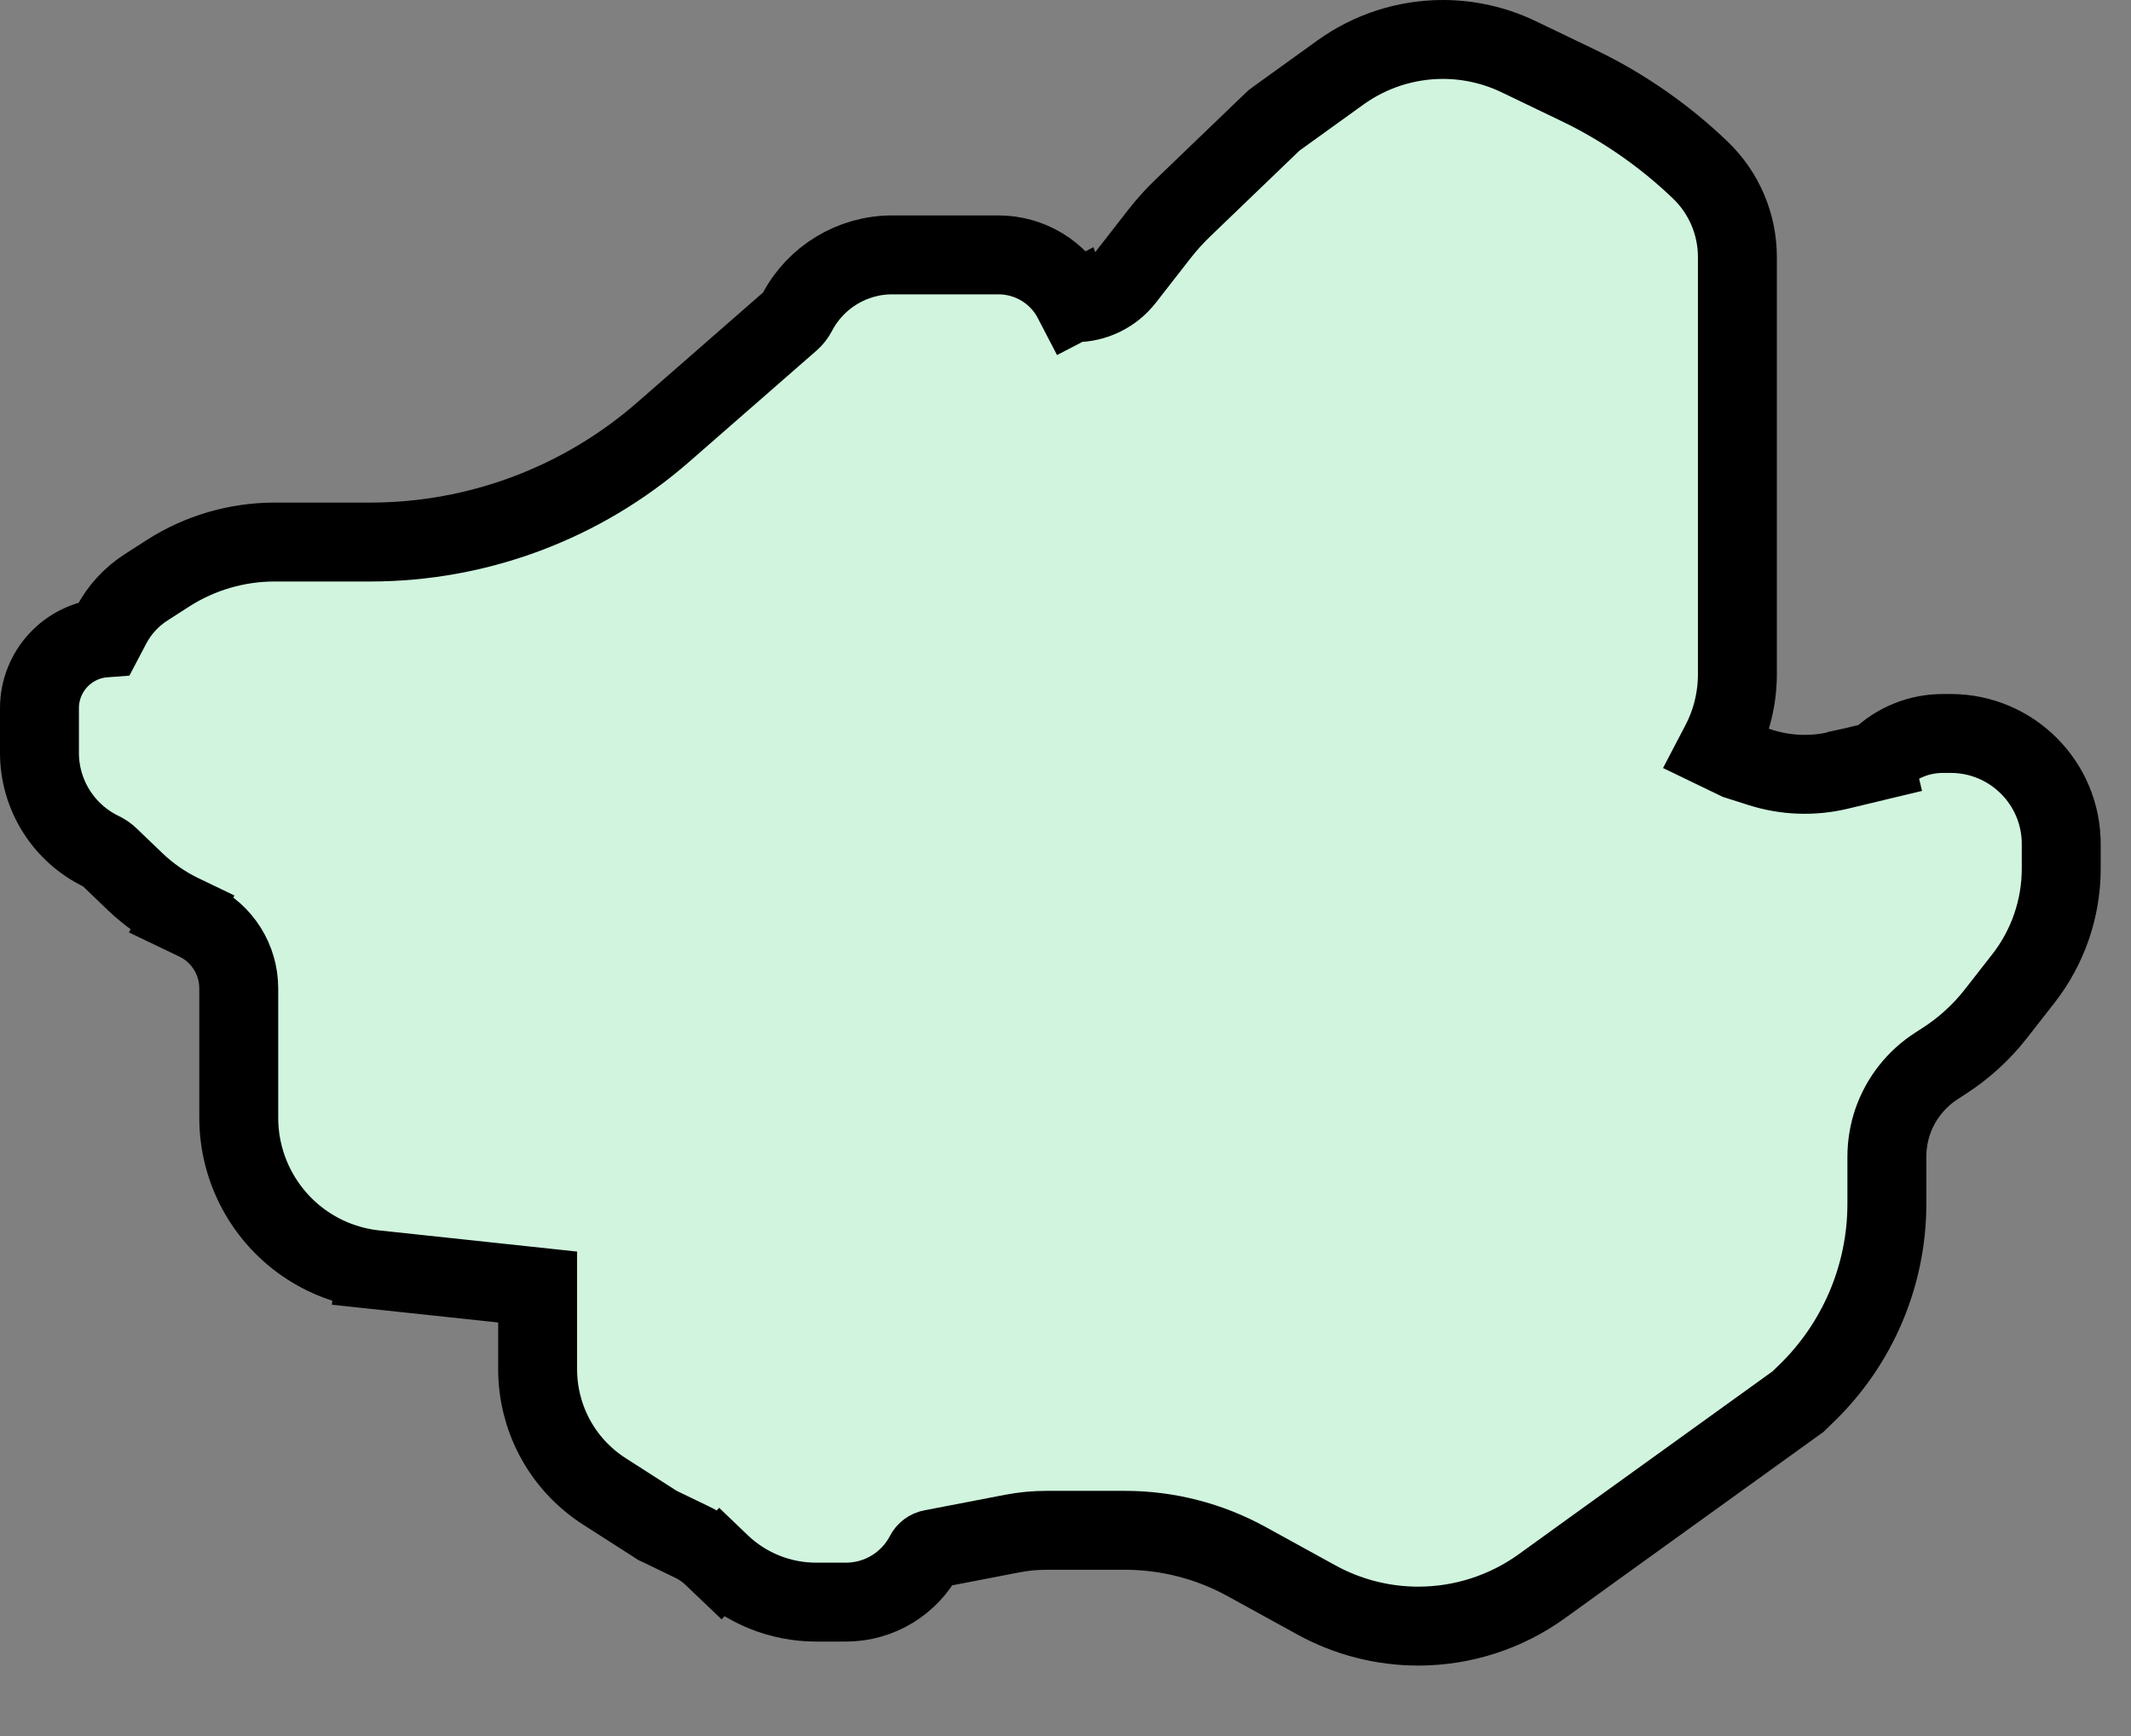 <svg width="27" height="22" viewBox="0 0 27 22" fill="none" xmlns="http://www.w3.org/2000/svg">
<rect x="0" y="0" width="27" height="22" fill="#808080" stroke="none"/>
<path d="M16.171 1.504L16.143 1.525L16.117 1.549L14.997 2.626C14.885 2.733 14.781 2.848 14.686 2.97L14.249 3.531C14.098 3.723 13.868 3.836 13.623 3.836C13.616 3.836 13.609 3.832 13.606 3.825L13.162 4.056L13.606 3.825L13.594 3.802C13.411 3.45 13.047 3.23 12.65 3.23H12.046H11.305C10.798 3.23 10.333 3.512 10.099 3.961C10.078 4.001 10.05 4.037 10.017 4.066L8.403 5.476C7.375 6.374 6.056 6.869 4.692 6.869H3.482C3.002 6.869 2.532 7.006 2.128 7.265L1.853 7.442C1.664 7.563 1.51 7.731 1.407 7.93L1.326 8.084C0.864 8.118 0.5 8.504 0.5 8.975V9.54C0.5 10.074 0.806 10.56 1.287 10.791C1.324 10.809 1.358 10.832 1.387 10.861L1.711 11.172C1.885 11.339 2.084 11.477 2.302 11.582L2.519 11.131L2.302 11.582L2.488 11.671C2.816 11.829 3.025 12.161 3.025 12.525V14.165C3.025 14.825 3.361 15.44 3.916 15.796C4.169 15.958 4.457 16.059 4.755 16.09L4.808 15.593L4.755 16.09L6.812 16.31V16.467V17.353C6.812 17.648 6.883 17.939 7.019 18.201C7.167 18.486 7.388 18.727 7.658 18.9L8.304 19.314L8.33 19.331L8.358 19.344L8.764 19.54C8.865 19.588 8.958 19.652 9.038 19.73L9.127 19.815L9.473 19.454L9.127 19.815C9.453 20.128 9.888 20.303 10.34 20.303H10.718C11.139 20.303 11.524 20.069 11.718 19.697C11.736 19.662 11.768 19.638 11.806 19.631L12.827 19.434C12.969 19.407 13.112 19.393 13.257 19.393H14.255C14.792 19.393 15.32 19.529 15.791 19.787L16.68 20.276C17.075 20.493 17.519 20.607 17.969 20.607C18.532 20.607 19.08 20.43 19.536 20.101L20.227 19.602L22.752 17.783L22.781 17.762L22.806 17.738L22.878 17.668C23.535 17.037 23.907 16.165 23.907 15.254V14.659C23.907 14.507 23.932 14.355 23.982 14.21C24.083 13.92 24.279 13.672 24.538 13.506L24.626 13.449C24.881 13.286 25.106 13.081 25.291 12.843L25.637 12.4C25.947 12.003 26.116 11.513 26.116 11.008V10.695C26.116 9.922 25.489 9.295 24.716 9.295H24.615C24.318 9.295 24.032 9.41 23.818 9.616C23.799 9.634 23.776 9.647 23.75 9.653L23.866 10.139L23.75 9.653L23.3 9.761C22.969 9.841 22.624 9.828 22.3 9.724L22.014 9.633L21.753 9.507L21.799 9.419C21.94 9.149 22.013 8.848 22.013 8.543V8.279V3.257C22.013 2.842 21.844 2.444 21.544 2.156C21.092 1.722 20.567 1.356 20.001 1.084L19.242 0.719C18.942 0.575 18.614 0.5 18.281 0.5C17.815 0.5 17.361 0.647 16.983 0.919L16.171 1.504Z" fill="#D0F4DE" stroke="black"/>
</svg>
